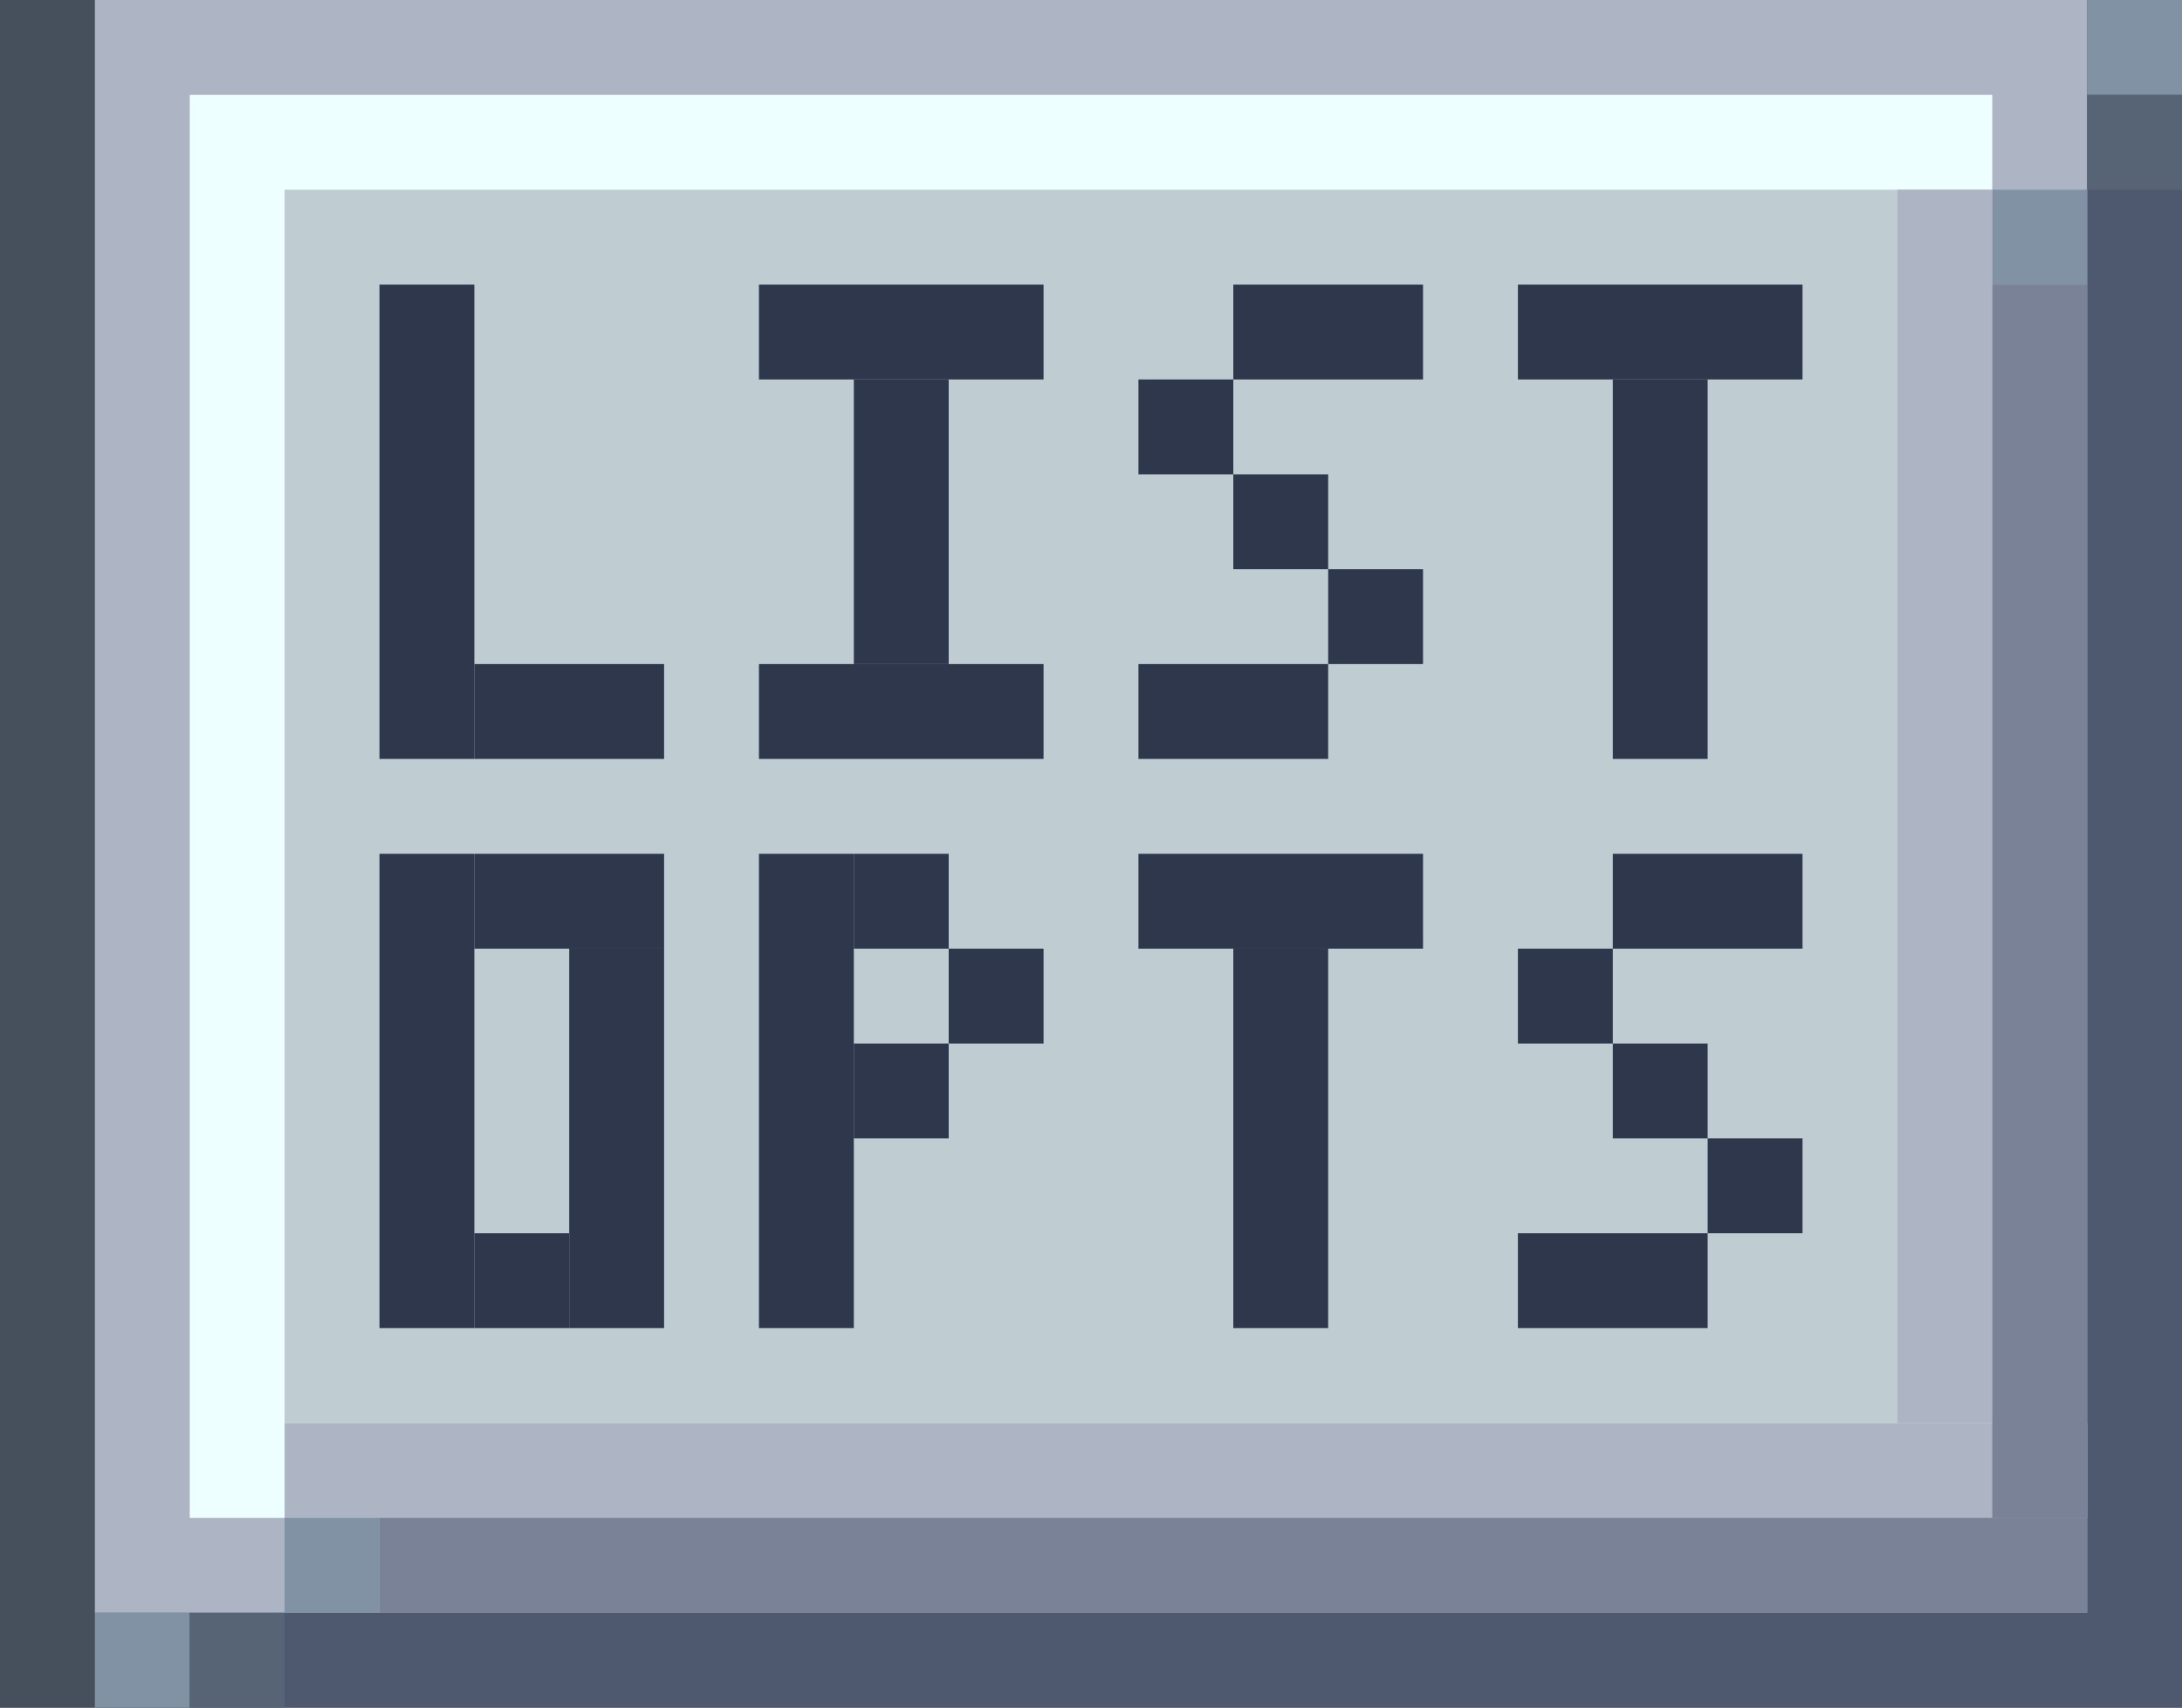 <?xml version="1.0" encoding="utf-8"?>
<!-- Generator: Adobe Illustrator 23.0.1, SVG Export Plug-In . SVG Version: 6.00 Build 0)  -->
<svg version="1.1" id="Слой_1" xmlns="http://www.w3.org/2000/svg" xmlns:xlink="http://www.w3.org/1999/xlink" x="0px" y="0px"
	 viewBox="0 0 23 18" style="enable-background:new 0 0 23 18;" xml:space="preserve">
<rect x="0" y="0" width="23" height="18" fill="#333333" stroke="none"/>
<style type="text/css">
	.st0{fill:#46505D;}
	.st1{fill:#4E586E;}
	.st2{fill:#ADB4C4;}
	.st3{fill:#EDFFFF;}
	.st4{fill:#BFCDD3;}
	.st5{fill:#8192A5;}
	.st6{fill:#798296;}
	.st7{fill:#576476;}
	.st8{fill:#2F374D;}
</style>
<rect class="st0" width="1" height="18"/>
<rect x="1" class="st1" width="22" height="18"/>
<rect x="1" class="st2" width="21" height="17"/>
<rect x="2" y="1" class="st3" width="19" height="15"/>
<rect x="3" y="2" class="st4" width="18" height="13"/>
<rect x="3" y="15" class="st2" width="19" height="1"/>
<rect x="20" y="2" class="st2" width="1" height="13"/>
<rect x="3" y="16" class="st5" width="1" height="1"/>
<rect x="21" y="2" class="st5" width="1" height="1"/>
<rect x="4" y="16" class="st6" width="18" height="1"/>
<rect x="21" y="3" class="st6" width="1" height="13"/>
<rect x="1" y="17" class="st5" width="1" height="1"/>
<rect x="2" y="17" class="st7" width="1" height="1"/>
<rect x="22" class="st5" width="1" height="1"/>
<rect x="22" y="1" class="st7" width="1" height="1"/>
<rect x="4" y="3" class="st8" width="1" height="5"/>
<rect x="4" y="9" class="st8" width="1" height="5"/>
<rect x="5" y="9" class="st8" width="2" height="1"/>
<rect x="6" y="10" class="st8" width="1" height="4"/>
<rect x="5" y="13" class="st8" width="1" height="1"/>
<rect x="5" y="7" class="st8" width="2" height="1"/>
<rect x="8" y="7" class="st8" width="3" height="1"/>
<rect x="8" y="3" class="st8" width="3" height="1"/>
<rect x="9" y="4" class="st8" width="1" height="3"/>
<rect x="8" y="9" class="st8" width="1" height="5"/>
<rect x="9" y="9" class="st8" width="1" height="1"/>
<rect x="10" y="10" class="st8" width="1" height="1"/>
<rect x="9" y="11" class="st8" width="1" height="1"/>
<rect x="12" y="7" class="st8" width="2" height="1"/>
<rect x="14" y="6" class="st8" width="1" height="1"/>
<rect x="13" y="5" class="st8" width="1" height="1"/>
<rect x="12" y="4" class="st8" width="1" height="1"/>
<rect x="13" y="3" class="st8" width="2" height="1"/>
<rect x="12" y="9" class="st8" width="3" height="1"/>
<rect x="13" y="10" class="st8" width="1" height="4"/>
<rect x="16" y="3" class="st8" width="3" height="1"/>
<rect x="17" y="4" class="st8" width="1" height="4"/>
<rect x="17" y="9" class="st8" width="2" height="1"/>
<rect x="16" y="10" class="st8" width="1" height="1"/>
<rect x="17" y="11" class="st8" width="1" height="1"/>
<rect x="18" y="12" class="st8" width="1" height="1"/>
<rect x="16" y="13" class="st8" width="2" height="1"/>
</svg>
